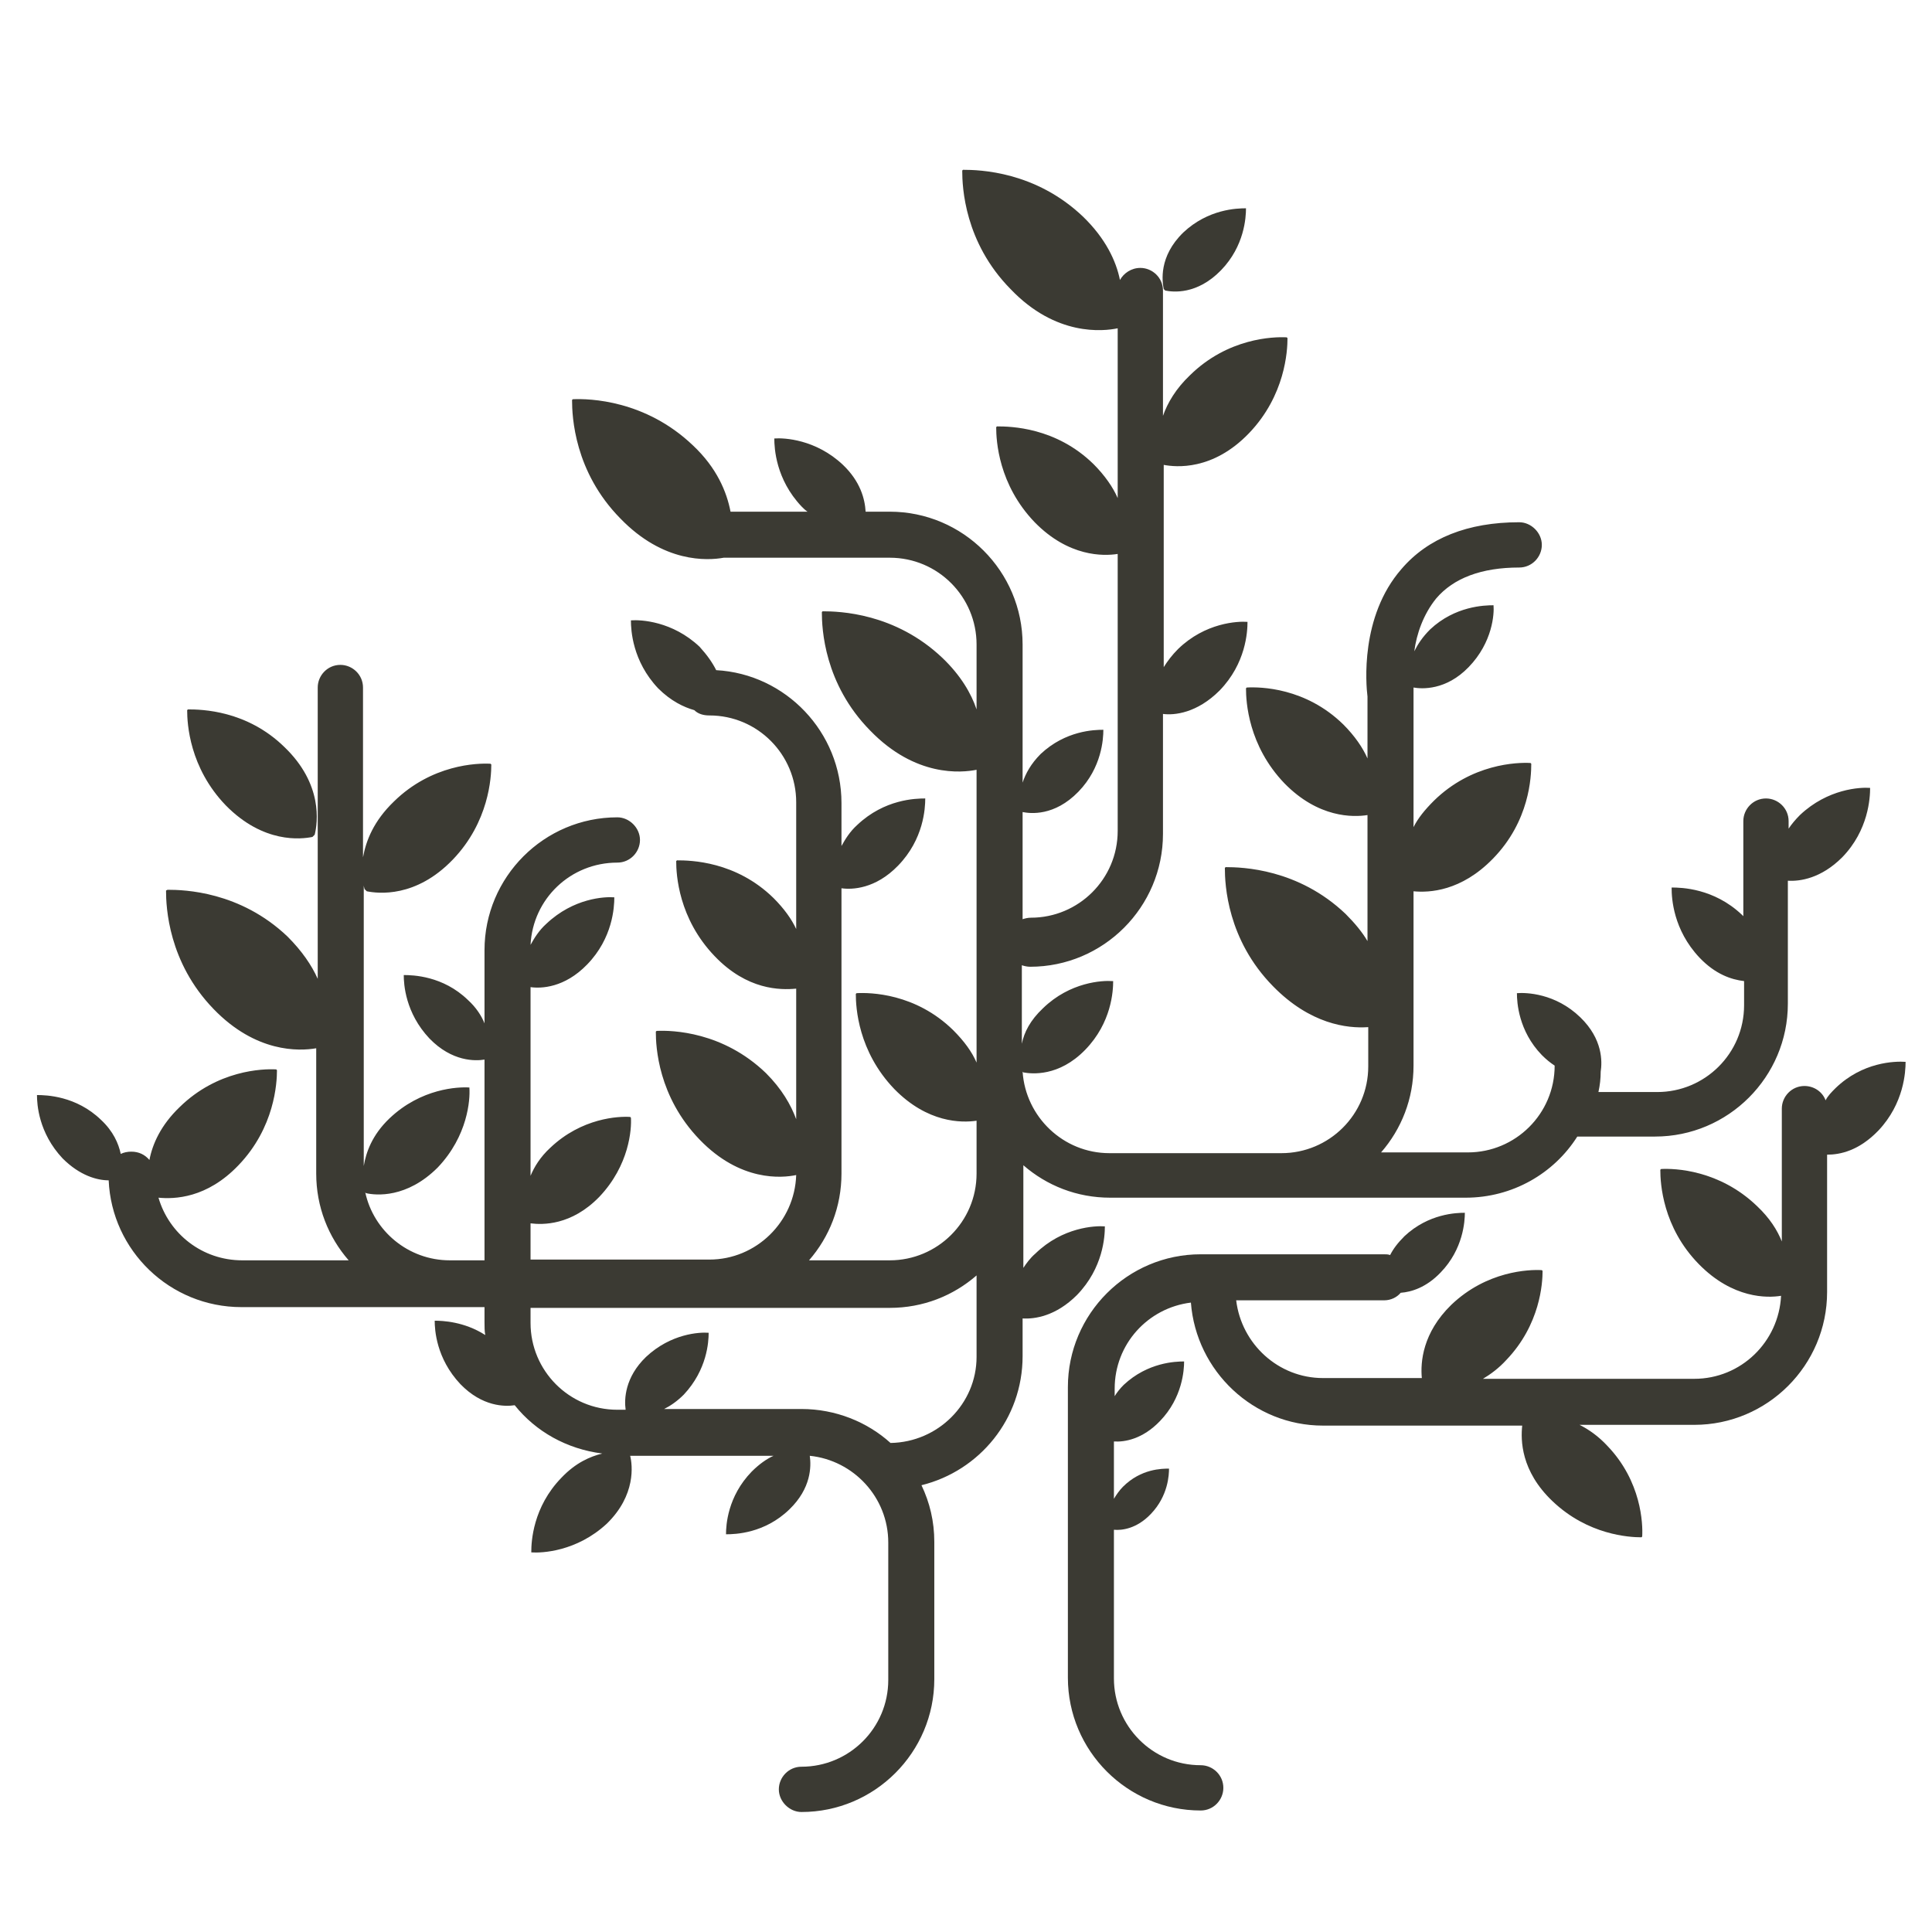 <?xml version="1.0" encoding="utf-8"?>
<!-- Generator: Adobe Illustrator 18.1.1, SVG Export Plug-In . SVG Version: 6.00 Build 0)  -->
<svg version="1.1" id="Layer_1" xmlns="http://www.w3.org/2000/svg" xmlns:xlink="http://www.w3.org/1999/xlink" x="0px" y="0px"
	 width="256px" height="256px" viewBox="0 0 256 256" style="enable-background:new 0 0 256 256;" xml:space="preserve">
<style type="text/css">
	.st0{fill:#3B3A33;}
</style>
<g>
	<path class="st0" d="M41.4,110.9l0.3-0.3c0.4-1.6,1.1-6.7-4-11.6c-5-4.9-11-5-12.8-5l-0.1,0.1c0,1.8,0.3,7.6,5.1,12.6
		C34.9,111.8,39.9,111.2,41.4,110.9z"/>
	<path class="st0" d="M142.7,171.6c3.5-3.6,3.7-7.8,3.7-9.1l0,0c-1.3-0.1-5.6,0.1-9.2,3.6c-0.7,0.6-1.2,1.3-1.6,1.9v-13.6
		c3.1,2.7,7.1,4.3,11.5,4.3h47.1c6.2,0,11.7-3.2,14.8-8.1h10.3c9.7,0,17.6-7.9,17.6-17.6v-16.3c1.6,0.1,4.4-0.3,7.2-3.1
		c3.5-3.6,3.7-7.9,3.7-9.2l0,0c-1.3-0.1-5.6,0.1-9.3,3.6c-0.6,0.6-1.1,1.2-1.5,1.8v-1c0-1.7-1.4-3-3-3c-1.7,0-3,1.4-3,3v12.6
		c-0.1-0.1-0.2-0.2-0.2-0.2c-3.7-3.5-8-3.6-9.3-3.6l0,0.1c0,1.3,0.2,5.5,3.7,9.2c2.1,2.2,4.2,2.9,5.9,3.1v3.2
		c0,6.4-5.2,11.5-11.5,11.5h-7.8c0.2-0.9,0.3-1.8,0.3-2.7c0.2-1.3,0.3-4.3-2.7-7.2c-3.3-3.2-7.2-3.3-8.4-3.2l0,0
		c0,1.2,0.2,5,3.3,8.2c0.6,0.6,1.1,1,1.7,1.4c0,0,0,0,0,0c0,6.4-5.2,11.5-11.5,11.5H183c2.7-3.1,4.3-7.1,4.3-11.5v-23.1
		c2.1,0.2,6.3,0,10.5-4.3c4.9-5,5.1-10.9,5.1-12.6l-0.1-0.1c-1.8-0.1-7.8,0.1-12.8,5c-1.2,1.2-2.1,2.3-2.7,3.5V91.9
		c0-0.1,0-0.3,0-0.4c0,0,0-0.2,0-0.4c1.1,0.2,4.3,0.4,7.3-2.7c3.2-3.3,3.4-7.1,3.3-8.2l0,0c-1.2,0-5.1,0.1-8.4,3.2
		c-1,1-1.6,1.9-2.1,2.9c0.3-2.3,1.2-4.9,2.9-7c2.3-2.7,6-4.1,11-4.1c1.7,0,3-1.4,3-3s-1.4-3-3-3c-6.8,0-12.1,2.1-15.6,6.2
		c-5.5,6.3-4.7,15.3-4.5,16.9v8.2c-0.6-1.4-1.7-3-3.2-4.5c-5-4.9-11-5-12.8-4.9l-0.1,0.1c0,1.8,0.3,7.6,5.1,12.6
		c4.5,4.6,9.1,4.5,11,4.2v16.7c-0.7-1.2-1.7-2.4-2.9-3.6c-6.3-6-13.7-6.2-15.9-6.2l-0.1,0.1c0,2.2,0.3,9.5,6.4,15.7
		c4.9,5,9.8,5.6,12.6,5.4v5.2c0,6.4-5.2,11.5-11.5,11.5H147c-6.1,0-11.1-4.8-11.5-10.8l0.1,0.1c1.1,0.2,4.7,0.6,8.2-3
		c3.5-3.6,3.7-7.8,3.7-9.1l-0.1,0c-1.3-0.1-5.6,0.1-9.2,3.6c-1.7,1.6-2.5,3.2-2.8,4.7v-10.4c0.3,0.1,0.7,0.2,1.1,0.2
		c9.7,0,17.6-7.9,17.6-17.6V94.6c1.5,0.2,4.5-0.1,7.5-3.1c3.5-3.6,3.7-7.8,3.7-9.1l0,0c-1.3-0.1-5.6,0.1-9.2,3.6
		c-0.8,0.8-1.4,1.6-1.9,2.4V61.6c1.6,0.3,6.5,0.8,11.3-4.2c4.8-5,5.1-10.9,5.1-12.6l-0.1-0.1c-1.8-0.1-7.8,0.1-12.8,5
		c-1.9,1.8-3,3.7-3.6,5.4V38.5c0-1.7-1.4-3-3-3c-1.2,0-2.2,0.7-2.7,1.6c-0.5-2.5-1.9-5.5-4.9-8.4c-6.3-6-13.7-6.2-15.9-6.2l-0.1,0.1
		c0,2.2,0.3,9.5,6.4,15.7c6,6.3,12.3,5.6,14.2,5.2l0,0v22.5c-0.6-1.4-1.7-3-3.2-4.5c-5-4.9-11-5-12.8-5l-0.1,0.1
		c0,1.8,0.3,7.6,5.1,12.6c4.5,4.6,9.1,4.5,11,4.2v36.7c0,6.4-5.2,11.5-11.5,11.5c-0.4,0-0.8,0.1-1.1,0.2v-5.1c0,0,0,0,0-0.1v-9l0,0
		c1,0.2,4.2,0.6,7.4-2.7c3.1-3.2,3.3-7,3.3-8.2l0,0c-1.2,0-5,0.1-8.3,3.2c-1.3,1.3-2,2.6-2.4,3.8V85.4c0-9.7-7.9-17.6-17.6-17.6
		h-3.2c-0.1-1.7-0.7-4-3-6.2c-3.6-3.4-7.8-3.6-9.1-3.5l0,0c0,1.3,0.2,5.4,3.6,9c0.3,0.3,0.5,0.5,0.8,0.7H96.8
		c-0.5-2.6-1.8-5.8-5-8.8c-6.3-6-13.7-6.2-15.9-6.1l-0.1,0.1c0,2.2,0.3,9.5,6.4,15.7c5.7,5.9,11.5,5.6,13.7,5.2h22
		c6.4,0,11.5,5.2,11.5,11.5V94c-0.7-2.1-2.1-4.5-4.5-6.8c-6.3-6-13.7-6.2-15.9-6.2l-0.1,0.1c0,2.2,0.3,9.5,6.4,15.7
		c6,6.2,12.1,5.6,14.1,5.2v29.2c0,0,0,0,0,0v9.6c-0.6-1.4-1.6-2.8-3.1-4.3c-5-4.9-11-5-12.8-4.9l-0.1,0.1c0,1.8,0.3,7.6,5.1,12.6
		c4.4,4.5,8.9,4.5,10.9,4.2v7c0,6.4-5.2,11.5-11.5,11.5h-10.7c2.7-3.1,4.3-7.1,4.3-11.5v-37.8c1.4,0.2,4.5,0.1,7.5-3
		c3.4-3.5,3.6-7.6,3.6-8.9l0,0c-1.3,0-5.4,0.1-9,3.5c-1,0.9-1.6,1.9-2.1,2.8v-5.7c0-9.4-7.4-17.1-16.6-17.6c-0.5-1-1.2-2-2.2-3.1
		c-3.6-3.4-7.8-3.6-9.1-3.5l0,0c0,1.3,0.2,5.4,3.6,9c1.7,1.7,3.4,2.5,4.8,2.9c0.5,0.5,1.2,0.7,2,0.7c6.4,0,11.5,5.2,11.5,11.5v16.8
		c-0.6-1.3-1.6-2.7-3-4.1c-5-4.9-11-5-12.8-5l-0.1,0.1c0,1.8,0.3,7.6,5.1,12.6c4.3,4.5,8.7,4.5,10.8,4.3v17.3c-0.7-1.9-1.9-4-4-6.1
		c-5.7-5.5-12.4-5.7-14.5-5.6l-0.1,0.1c0,2,0.3,8.6,5.8,14.3c5.4,5.6,10.9,5.1,12.8,4.7c-0.2,6.2-5.3,11.2-11.5,11.2H83.9H70.3v-4.8
		c1.6,0.2,5.4,0.3,9.1-3.5c4-4.2,4.3-9,4.2-10.5l-0.1-0.1c-1.5-0.1-6.4,0.1-10.6,4.1c-1.3,1.2-2.1,2.5-2.6,3.7v-25
		c1.4,0.2,4.5,0.1,7.5-3c3.4-3.5,3.6-7.6,3.6-8.9l0,0c-1.3-0.1-5.4,0.1-9,3.5c-1,0.9-1.6,1.9-2.1,2.8c0.3-6.1,5.3-10.9,11.5-10.9
		c1.7,0,3-1.4,3-3s-1.4-3-3-3c-9.7,0-17.6,7.9-17.6,17.6v9.7c-0.4-1-1.1-2.1-2.2-3.1c-3.3-3.2-7.3-3.3-8.5-3.3l0,0
		c0,1.2,0.2,5,3.4,8.4c3,3.1,6.1,3,7.3,2.8v26.6h-4.6c-5.5,0-10.1-3.9-11.2-9l0.1,0.1c1.3,0.3,5.4,0.7,9.5-3.4c4-4.2,4.3-9,4.2-10.5
		l0-0.1c-1.5-0.1-6.4,0.1-10.6,4.1c-2.3,2.2-3.1,4.5-3.4,6.3v-37.2c0,0.2,0.1,0.4,0.1,0.5l0.3,0.3c1.5,0.3,6.5,0.9,11.4-4.2
		c4.8-5,5.1-10.9,5.1-12.6l-0.1-0.1c-1.8-0.1-7.8,0.1-12.8,5c-2.7,2.6-3.7,5.2-4.1,7.4V91.1c0-1.7-1.4-3-3-3c-1.7,0-3,1.4-3,3v38.6
		c-0.8-1.8-2.1-3.7-4-5.6c-6.3-6-13.7-6.2-15.9-6.2L22,118c0,2.2,0.3,9.5,6.3,15.7c5.6,5.8,11.3,5.6,13.6,5.2v16.6
		c0,4.4,1.6,8.4,4.3,11.5H32.1c-5.3,0-9.7-3.5-11.1-8.3c2.1,0.2,6.4,0.1,10.6-4.3c4.8-5,5.1-10.9,5.1-12.6l-0.1-0.1
		c-1.8-0.1-7.8,0.1-12.8,5c-2.5,2.4-3.6,4.9-4,7c-0.6-0.7-1.4-1.1-2.4-1.1c-0.5,0-1,0.1-1.4,0.3c-0.3-1.4-1-3-2.6-4.5
		c-3.3-3.2-7.3-3.3-8.5-3.3l0,0c0,1.2,0.2,5,3.4,8.4c2.3,2.3,4.6,2.9,6.1,2.9c0.4,9.3,8.1,16.8,17.6,16.8h27.6h4.6v2
		c0,0.6,0,1.2,0.1,1.7c-2.8-1.8-5.7-1.9-6.7-1.9l0,0c0,1.2,0.2,5,3.4,8.4c2.9,3,5.9,3,7.2,2.8c2.8,3.5,6.9,5.8,11.6,6.4
		c-1.6,0.4-3.5,1.2-5.4,3.2c-3.8,3.9-4,8.5-4,9.8l0,0.1c1.4,0.1,6-0.1,10-3.8c3.9-3.8,3.4-7.8,3.1-9l0,0h19
		c-0.9,0.4-1.9,1.1-2.9,2.1c-3.2,3.3-3.4,7.1-3.4,8.3l0,0c1.2,0,5.1-0.1,8.4-3.3c2.9-2.8,2.9-5.7,2.7-7.1
		c5.8,0.6,10.4,5.5,10.4,11.5v18.2c0,6.4-5.2,11.5-11.5,11.5c-1.7,0-3,1.4-3,3s1.4,3,3,3c9.7,0,17.6-7.9,17.6-17.6v-18.2
		c0-2.7-0.6-5.2-1.7-7.5c7.7-1.9,13.4-8.8,13.4-17.1v-5C137.1,174.8,139.9,174.4,142.7,171.6z M118,191.2c-3.1-2.8-7.3-4.5-11.8-4.5
		h-0.1c0,0,0,0,0,0H88c0.8-0.4,1.7-1,2.6-1.9c3.1-3.3,3.3-7,3.3-8.2l0,0c-1.2-0.1-5,0.1-8.3,3.2c-2.8,2.7-2.9,5.6-2.7,7h-1.1
		c-6.4,0-11.5-5.2-11.5-11.5v-2h13.6h10.1h23.9c4.4,0,8.4-1.6,11.5-4.3v10.8C129.4,186,124.3,191.1,118,191.2z"/>
	<path class="st0" d="M154.4,38.5c1,0.2,4.2,0.6,7.4-2.7c3.1-3.2,3.3-7,3.3-8.2l0,0c-1.2,0-5,0.1-8.3,3.2c-3.3,3.2-2.8,6.5-2.6,7.5
		L154.4,38.5z"/>
	<path class="st0" d="M252.5,140.7L252.5,140.7c-1.4-0.1-5.7,0-9.3,3.5c-0.5,0.5-1,1-1.3,1.6c-0.4-1.1-1.5-1.9-2.8-1.9
		c-1.7,0-3,1.4-3,3v17.6c-0.6-1.5-1.6-3.1-3.3-4.7c-5-4.8-10.9-5-12.7-4.9l-0.1,0.1c0,1.8,0.3,7.6,5.1,12.5
		c4.5,4.6,9.1,4.5,10.9,4.2c-0.3,6.1-5.3,11-11.5,11h-28c1-0.6,2.1-1.4,3.1-2.5c4.5-4.7,4.8-10.2,4.8-11.8l-0.1-0.1
		c-1.7-0.1-7.3,0.1-12,4.6c-3.8,3.7-4.1,7.6-3.9,9.7h-13.1c-5.9,0-10.8-4.5-11.5-10.3h19.6c0.9,0,1.7-0.4,2.2-1
		c1.4-0.1,3.4-0.7,5.3-2.7c3-3.1,3.2-6.8,3.2-7.9l0,0c-1.1,0-4.8,0.1-8,3.1c-0.9,0.9-1.5,1.7-1.9,2.5c-0.3-0.1-0.5-0.1-0.8-0.1
		h-24.3c-9.7,0-17.6,7.9-17.6,17.6v38.5c0,9.7,7.9,17.6,17.6,17.6c1.7,0,3-1.4,3-3c0-1.7-1.4-3-3-3c-6.4,0-11.5-5.2-11.5-11.5v-19.7
		c1,0.1,3-0.1,4.9-2.1c2.3-2.4,2.4-5.2,2.4-6l0,0c-0.9,0-3.7,0-6.1,2.4c-0.5,0.5-0.9,1.1-1.2,1.6V191c1.4,0.1,3.8-0.3,6.1-2.7
		c3-3.1,3.2-6.8,3.2-7.9l0,0c-1.1,0-4.8,0.1-8,3.1c-0.5,0.5-0.9,1-1.2,1.5v-1c0-5.9,4.4-10.7,10.1-11.4c0.7,9.1,8.3,16.3,17.5,16.3
		h26.4c-0.2,1.9-0.2,6,4,10c4.7,4.5,10.2,4.8,11.8,4.8l0.1-0.1c0.1-1.7-0.1-7.3-4.6-12c-1.2-1.3-2.5-2.2-3.7-2.8h15.2
		c9.7,0,17.6-7.9,17.6-17.6V153c1.7,0,4.2-0.5,6.8-3.2C252.3,146.2,252.5,142,252.5,140.7z"/>
</g>
<g>
</g>
<g>
</g>
<g>
</g>
<g>
</g>
<g>
</g>
<g>
</g>
<g>
</g>
<g>
</g>
<g>
</g>
<g>
</g>
<g>
</g>
<g>
</g>
<g>
</g>
<g>
</g>
<g>
</g>
</svg>
